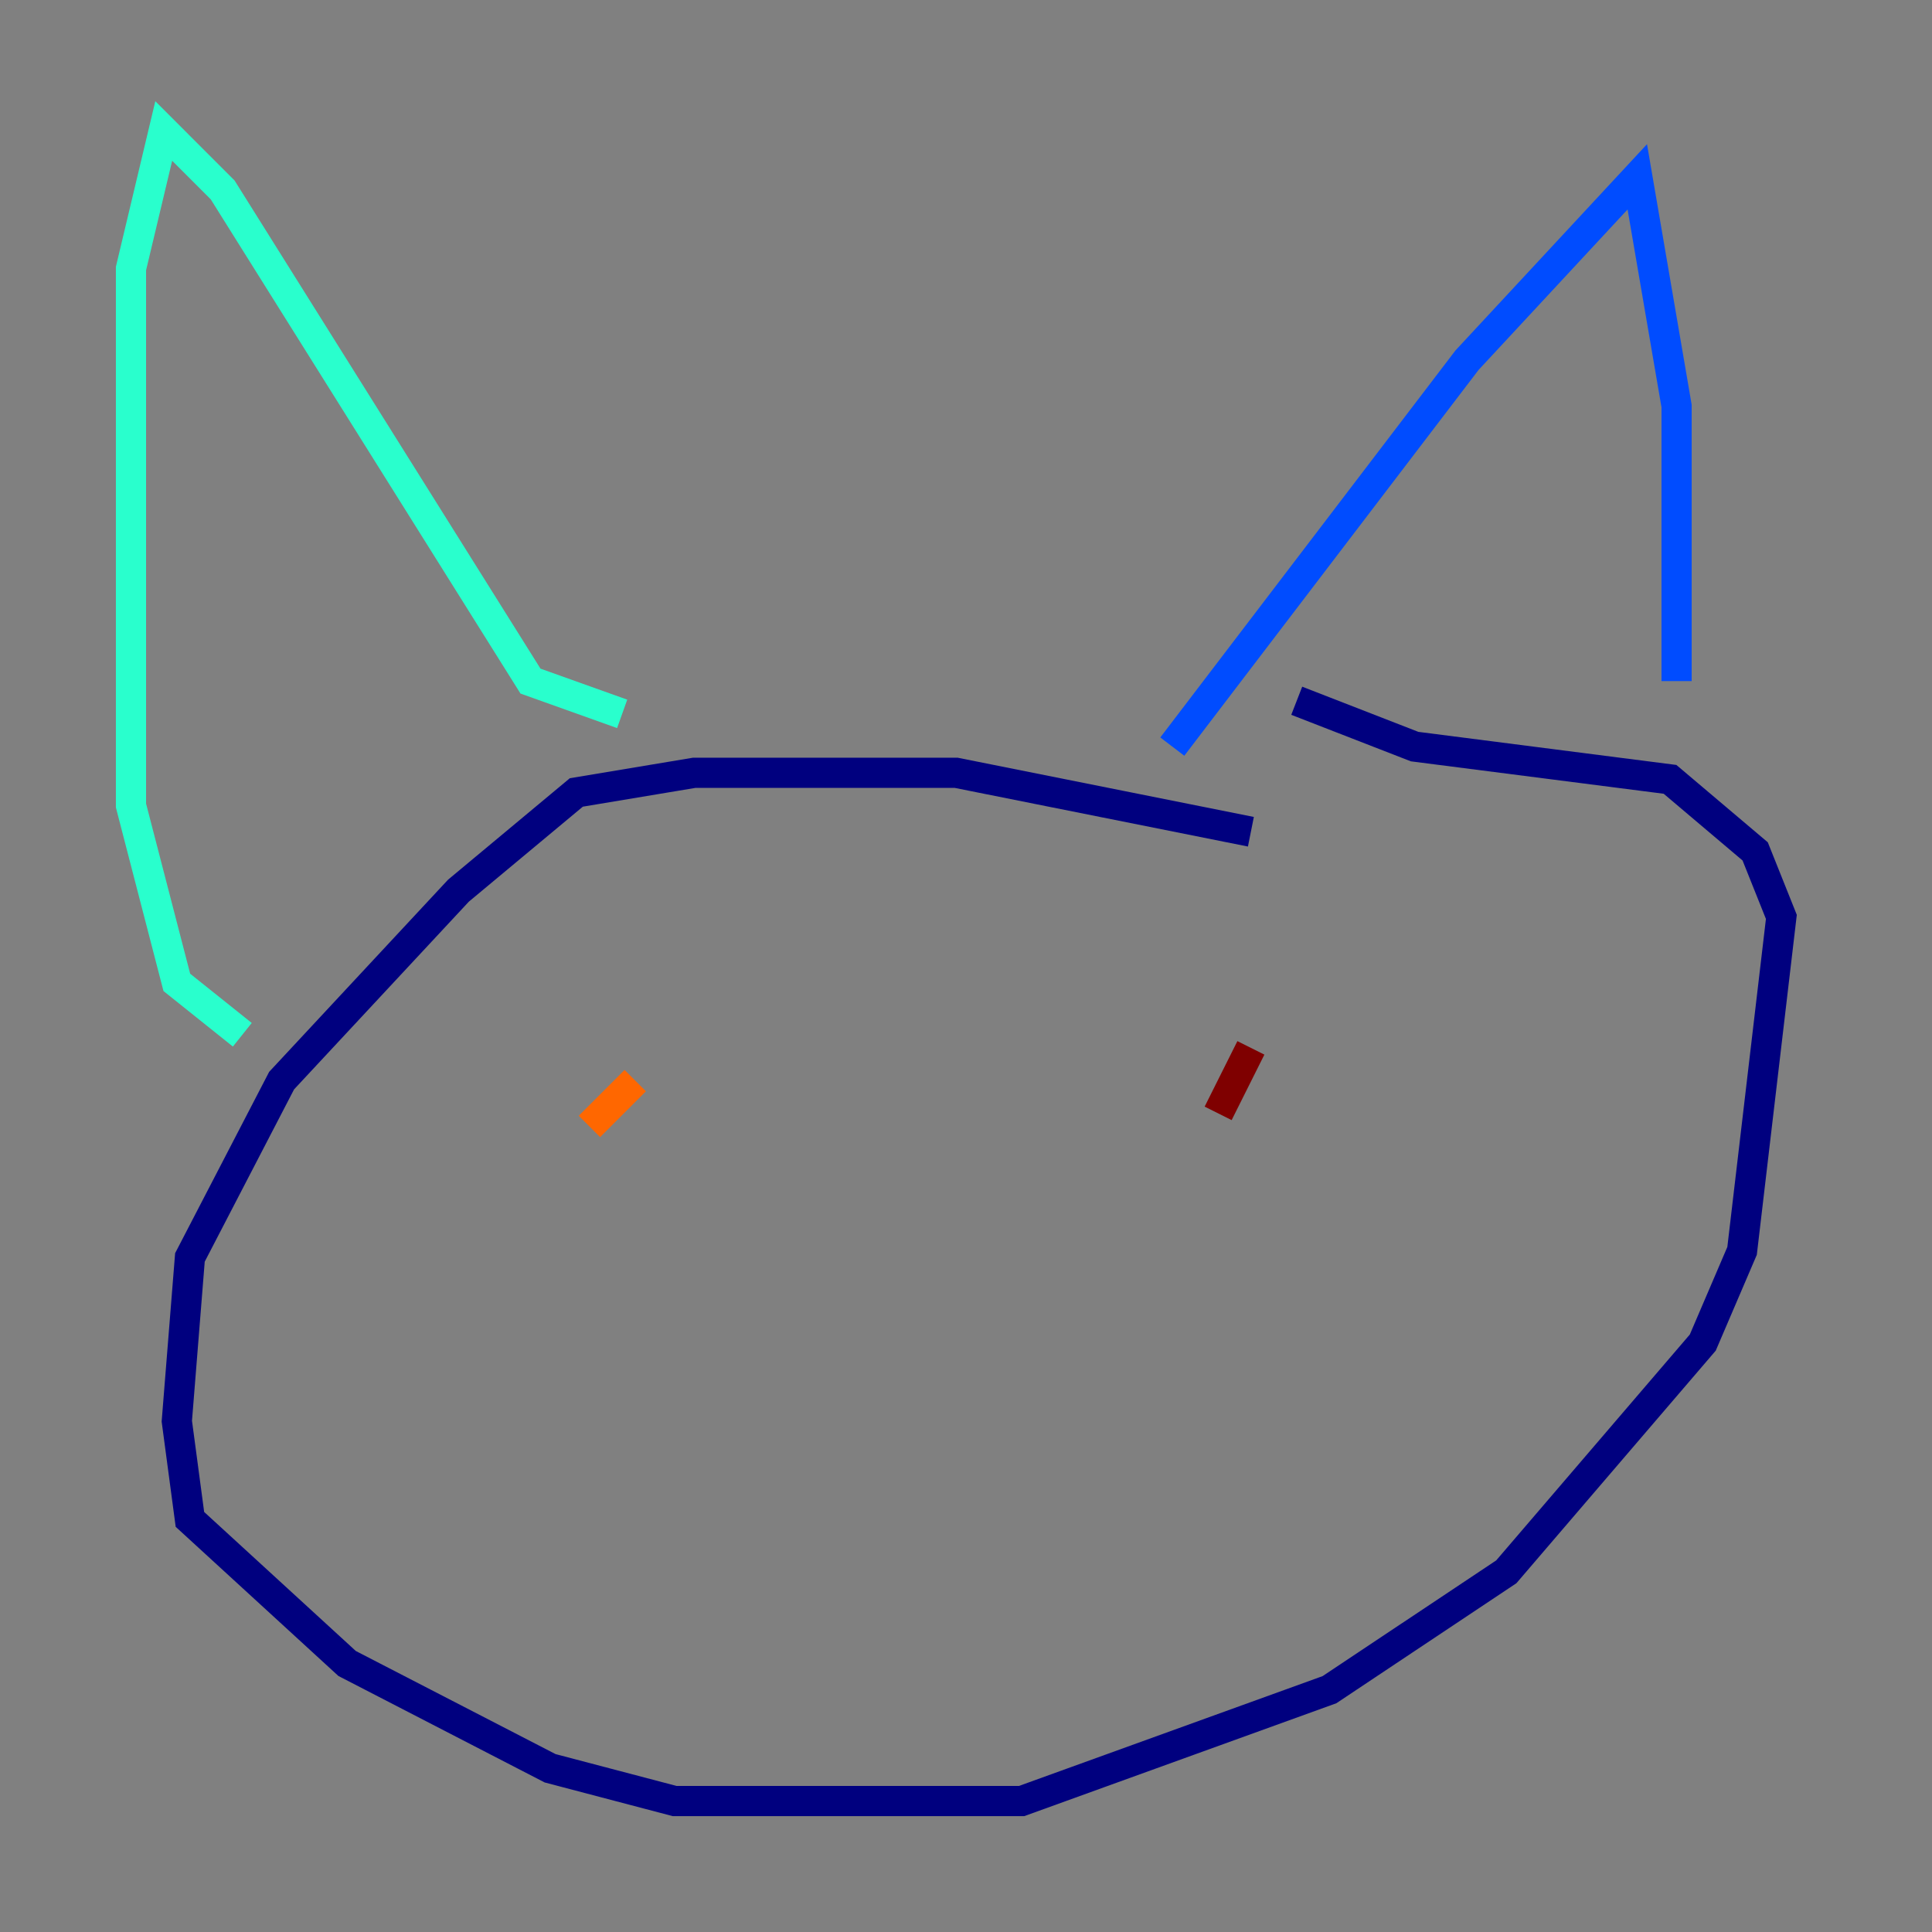 <?xml version="1.0" encoding="utf-8" ?>
<svg baseProfile="tiny" height="128" version="1.2" viewBox="0,0,128,128" width="128" xmlns="http://www.w3.org/2000/svg" xmlns:ev="http://www.w3.org/2001/xml-events" xmlns:xlink="http://www.w3.org/1999/xlink"><rect x="0" y="0" width="128" height="128" fill="#808080" stroke="none"/><defs /><polyline fill="none" points="82.875,55.105 63.349,51.2 45.993,51.2 38.183,52.502 30.373,59.01 18.658,71.593 12.583,83.308 11.715,94.156 12.583,100.664 22.997,110.21 36.447,117.153 44.691,119.322 67.688,119.322 88.081,111.946 99.797,104.136 112.814,88.949 115.417,82.875 118.02,60.746 116.285,56.407 110.644,51.634 93.722,49.464 85.912,46.427" stroke="#00007f" stroke-width="2" /><polyline fill="none" points="77.668,49.464 97.193,23.864 108.475,11.715 111.078,26.902 111.078,45.125" stroke="#004cff" stroke-width="2" /><polyline fill="none" points="41.22,47.295 35.146,45.125 14.752,12.583 10.848,8.678 8.678,17.79 8.678,53.37 11.715,65.085 16.054,68.556" stroke="#29ffcd" stroke-width="2" /><polyline fill="none" points="40.352,74.63 40.352,74.63" stroke="#cdff29" stroke-width="2" /><polyline fill="none" points="42.088,71.593 39.051,74.63" stroke="#ff6700" stroke-width="2" /><polyline fill="none" points="82.875,69.424 80.705,73.763" stroke="#7f0000" stroke-width="2" /></svg>